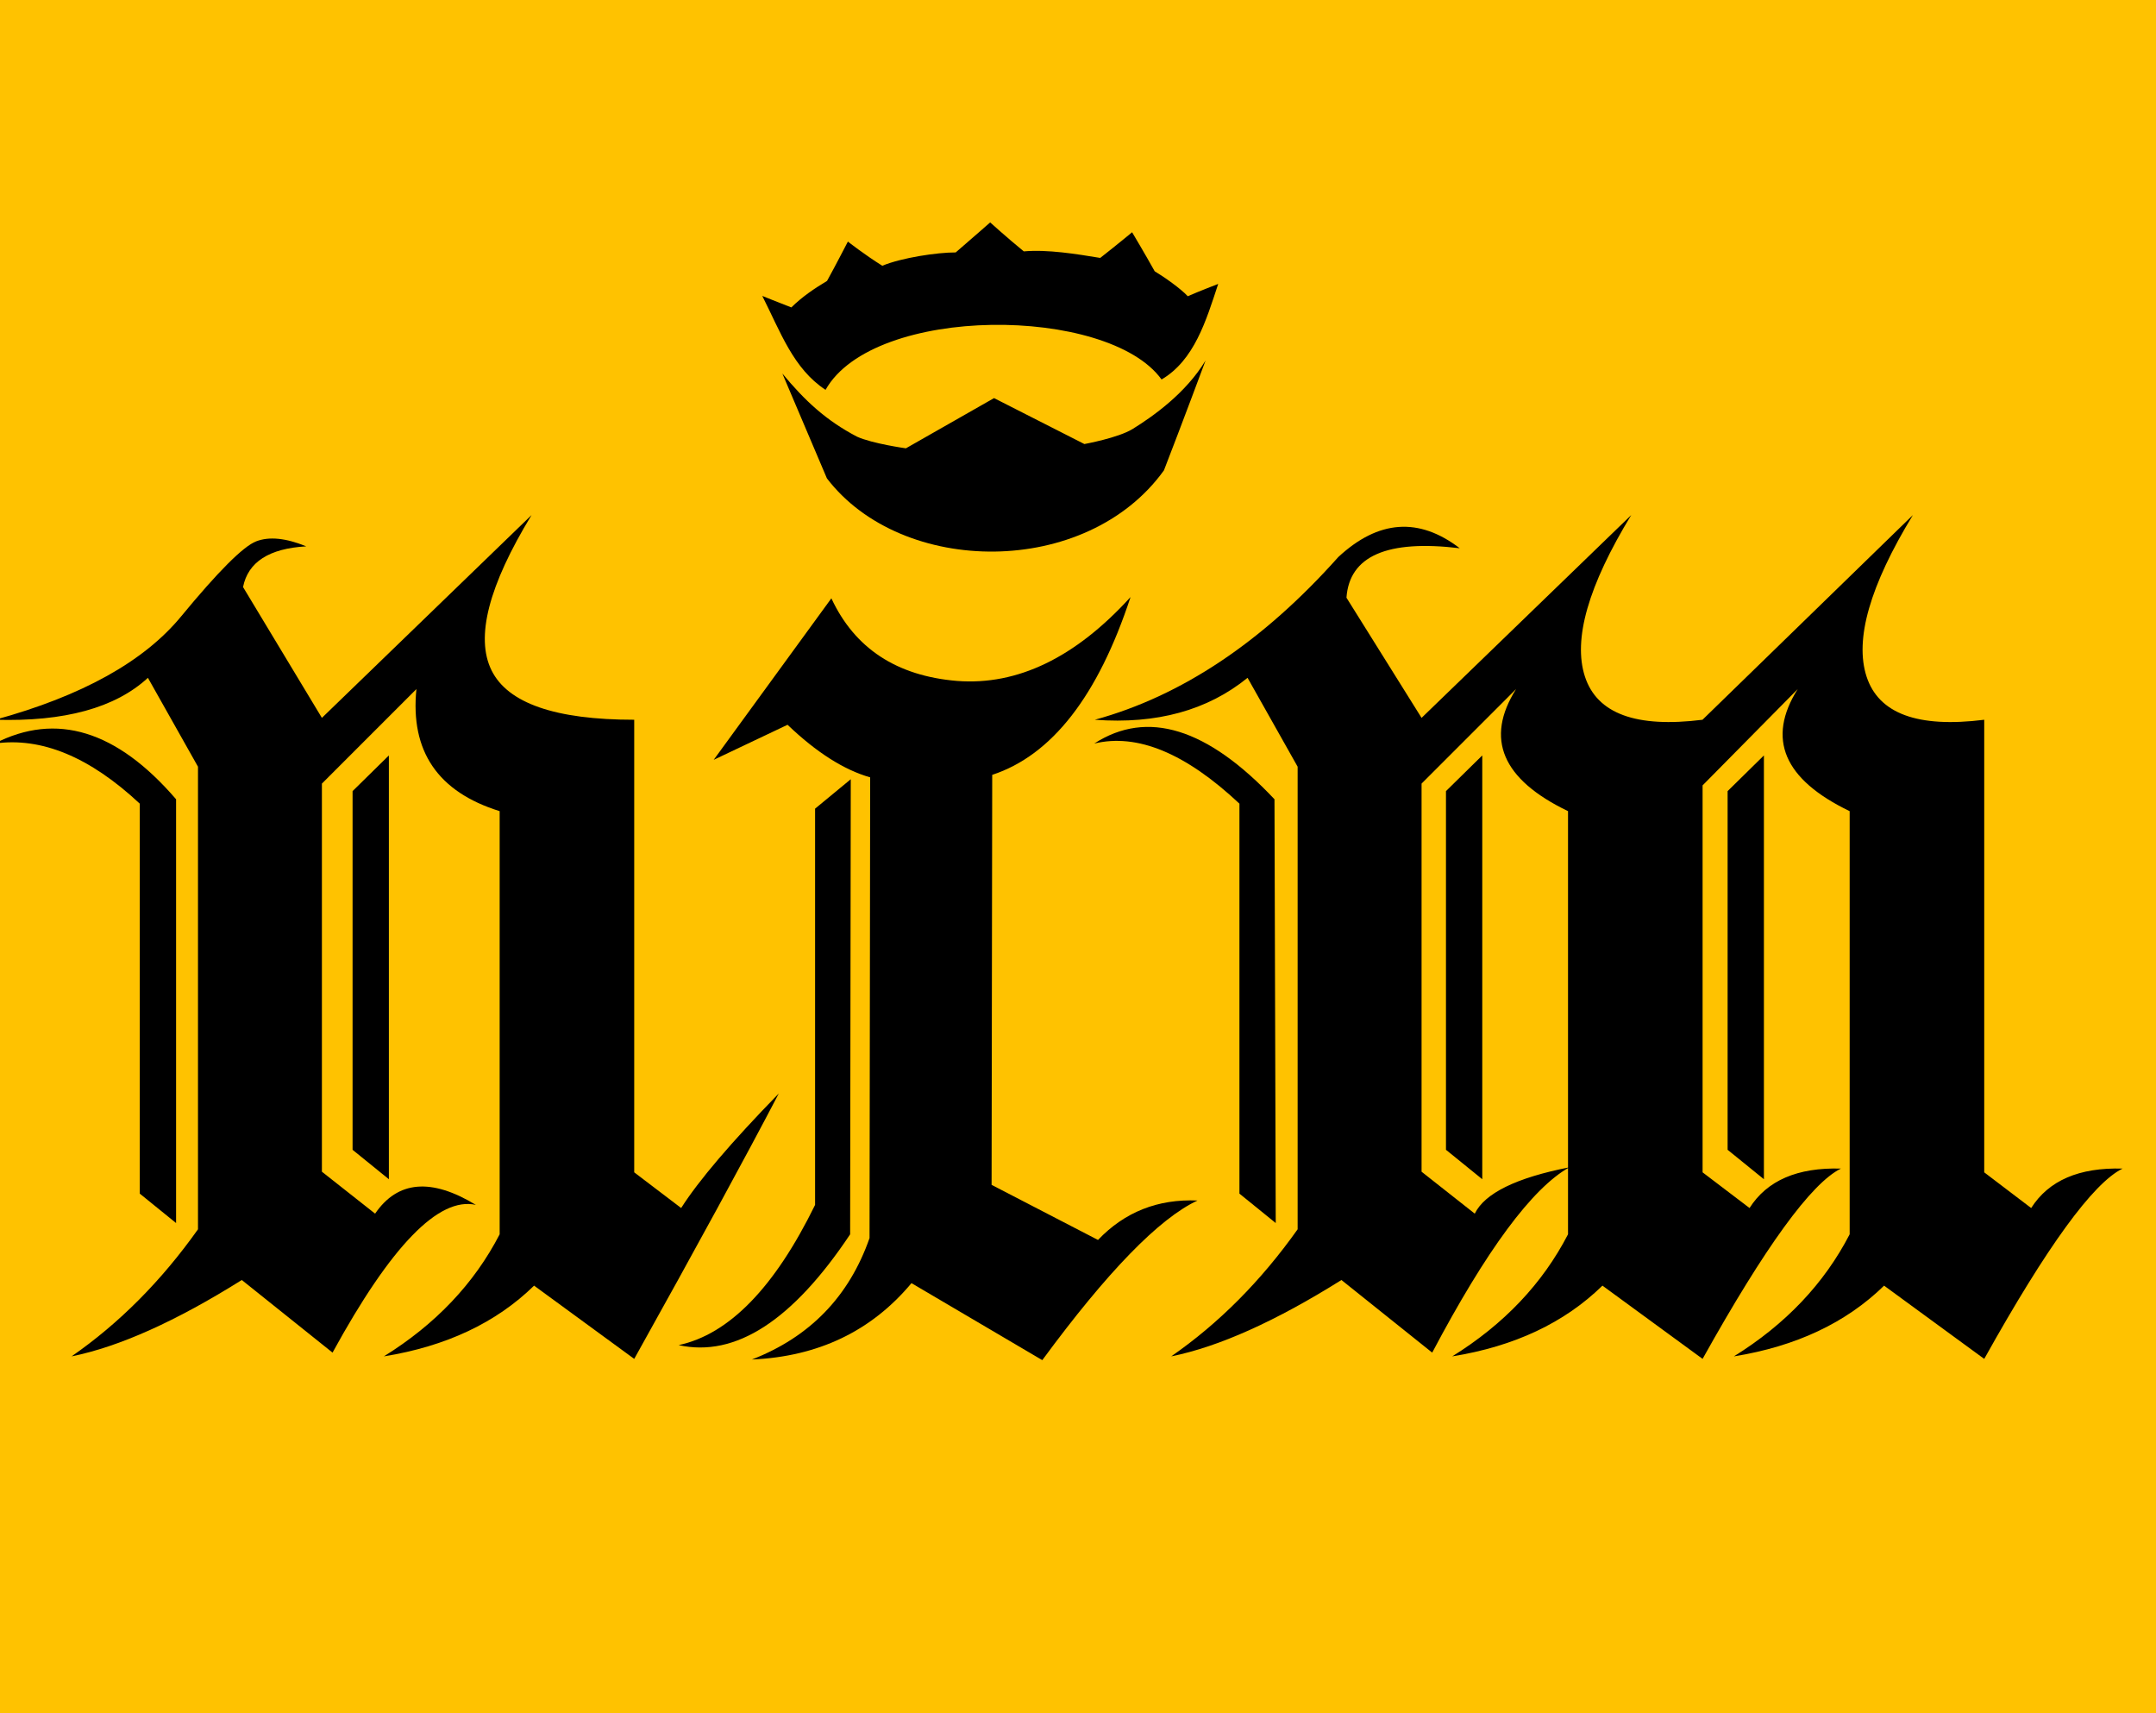 <?xml version="1.0" encoding="UTF-8" standalone="no"?>
<svg
 xmlns:dc="http://purl.org/dc/elements/1.1/"
 xmlns:cc="http://creativecommons.org/ns#"
 xmlns:rdf="http://www.w3.org/1999/02/22-rdf-syntax-ns#"
 xmlns:svg="http://www.w3.org/2000/svg"
 xmlns="http://www.w3.org/2000/svg"
 xmlns:sodipodi="http://sodipodi.sourceforge.net/DTD/sodipodi-0.dtd"
 xmlns:inkscape="http://www.inkscape.org/namespaces/inkscape"
 sodipodi:docname="name-standalone.svg"
 inkscape:version="1.0 (4035a4fb49, 2020-05-01)"
 id="svg1162"
 version="1.1"
 viewBox="0 0 71.553 56.854"
 height="56.854mm"
 width="71.553mm">
<defs
 id="defs1156" />
<sodipodi:namedview
 inkscape:window-maximized="1"
 inkscape:window-y="-8"
 inkscape:window-x="-8"
 inkscape:window-height="1017"
 inkscape:window-width="1920"
 fit-margin-bottom="0"
 fit-margin-right="0"
 fit-margin-left="0"
 fit-margin-top="0"
 inkscape:snap-bbox-midpoints="true"
 inkscape:snap-bbox-edge-midpoints="true"
 inkscape:snap-bbox="true"
 showgrid="false"
 inkscape:document-rotation="0"
 inkscape:current-layer="layer1"
 inkscape:document-units="mm"
 inkscape:cy="171.21427"
 inkscape:cx="-41.152357"
 inkscape:zoom="0.98994949"
 inkscape:pageshadow="2"
 inkscape:pageopacity="0.0"
 borderopacity="1.0"
 bordercolor="#666666"
 pagecolor="#ffffff"
 id="base" />
<g
 transform="translate(-94.756,-15.181)"
 id="layer1"
 inkscape:groupmode="layer"
 inkscape:label="Layer 1">
<rect
 style="opacity:1;fill:#ffc200;fill-opacity:1;fill-rule:nonzero;stroke:none;stroke-width:0.459;stroke-miterlimit:4;stroke-dasharray:none;stroke-opacity:1"
 id="rect10-5"
 width="71.553"
 height="56.854"
 x="94.756"
 y="15.181" />
<g
 style="font-style:normal;font-weight:normal;font-size:160.527px;line-height:125%;font-family:sans-serif;letter-spacing:0px;word-spacing:0px;fill:#000000;fill-opacity:1;stroke:none;stroke-width:3.567px;stroke-linecap:butt;stroke-linejoin:miter;stroke-opacity:1"
 id="text1033-0-3-0"
 aria-label="nim"
 transform="matrix(0.265,0,0,0.265,-580.242,138.612)">
<path
 id="path1084"
 style="font-style:normal;font-variant:normal;font-weight:normal;font-stretch:normal;font-family:'Kingthings Spikeless';-inkscape-font-specification:'Kingthings Spikeless';stroke-width:3.567px"
 d="m 2569.214,-365.696 v 53.065 l -4.546,-3.684 v -48.832 q -9.406,-8.779 -18.185,-7.525 11.601,-5.957 22.731,6.976 z m -22.652,-9.955 q 13.011,0.392 19.125,-5.252 l 6.271,11.13 v 57.925 q -6.898,9.719 -15.833,15.912 8.936,-1.803 21.32,-9.563 l 11.365,9.092 q 10.974,-20.066 17.95,-18.498 -8.387,-5.095 -12.62,1.097 l -6.662,-5.252 v -48.597 l 11.836,-11.836 q -1.176,11.679 10.425,15.285 v 52.986 q -4.781,9.249 -14.501,15.285 11.679,-1.881 18.812,-8.857 l 12.541,9.171 q 11.757,-21.085 18.106,-33.234 -8.936,9.171 -12.228,14.344 l -5.879,-4.468 v -18.969 -37.702 q -14.814,0 -17.871,-6.192 -3.057,-6.192 5.016,-19.439 l -26.258,25.396 -9.876,-16.382 q 0.941,-4.703 7.917,-5.095 -3.841,-1.568 -6.271,-0.627 -2.43,0.941 -9.406,9.406 -6.976,8.465 -23.279,12.933 z m 49.302,4.468 v 53.065 l -4.546,-3.684 v -44.913 z" />
<path
 id="path1086"
 style="font-style:normal;font-variant:normal;font-weight:normal;font-stretch:normal;font-family:'Kingthings Spikeless';-inkscape-font-specification:'Kingthings Spikeless';stroke-width:3.567px"
 d="m 2636.544,-400.027 9.249,-4.468 q 7.29,8.779 20.144,7.525 12.933,-1.333 26.18,-21.163 -13.717,8.936 -25.082,8.073 -11.365,-0.941 -15.755,-10.503 z m 17.087,88.807 0.078,-56.984 -4.468,3.684 v 49.616 q -7.603,15.52 -17.087,17.558 10.66,2.351 21.477,-13.874 z m -17.087,-59.414 9.249,-4.389 q 5.408,5.173 10.346,6.584 l -0.078,57.689 q -3.841,10.974 -14.736,15.206 12.463,-0.549 19.988,-9.563 l 16.382,9.641 q 12.228,-16.617 19.439,-19.987 -7.446,-0.314 -12.463,4.938 l -13.325,-6.898 0.078,-51.34 q 11.209,-3.684 17.323,-22.261 -10.347,11.365 -21.712,10.503 -11.365,-0.941 -15.755,-10.346 z" />
<path
 id="path1088"
 style="font-style:normal;font-variant:normal;font-weight:normal;font-stretch:normal;font-family:'Kingthings Spikeless';-inkscape-font-specification:'Kingthings Spikeless';stroke-width:3.567px"
 d="m 2706.775,-365.696 0.157,53.065 -4.546,-3.684 v -48.832 c -6.741,-6.323 -12.802,-8.831 -18.185,-7.525 6.636,-4.285 14.161,-1.96 22.574,6.976 z m -22.496,-9.955 c 7.734,0.575 14.109,-1.176 19.125,-5.252 l 6.271,11.13 v 57.925 c -4.598,6.48 -9.876,11.783 -15.833,15.912 5.957,-1.202 13.064,-4.389 21.32,-9.563 l 11.366,9.092 c 6.793,-12.855 12.515,-20.588 17.166,-23.201 -6.636,1.306 -10.582,3.24 -11.836,5.8 l -6.662,-5.252 v -48.597 l 11.836,-11.836 c -3.919,6.218 -1.751,11.313 6.506,15.285 v 52.986 c -3.188,6.166 -8.021,11.261 -14.501,15.285 7.786,-1.254 14.057,-4.207 18.812,-8.857 l 12.541,9.171 c 7.838,-14.057 13.612,-21.999 17.323,-23.828 -5.434,-0.157 -9.249,1.489 -11.444,4.938 l -5.879,-4.468 v -18.969 -37.702 c -8.309,1.045 -13.22,-0.758 -14.736,-5.408 -1.515,-4.651 0.418,-11.392 5.8,-20.223 l -26.258,25.396 -9.406,-15.049 c 0.366,-5.225 5.095,-7.29 14.187,-6.192 -5.121,-3.919 -10.19,-3.553 -15.206,1.097 -9.458,10.608 -19.622,17.401 -30.491,20.379 z m 76.088,8.24 11.936,-12.081 c -3.919,6.218 -1.751,11.313 6.506,15.285 v 52.986 c -3.188,6.166 -8.021,11.261 -14.501,15.285 7.786,-1.254 14.056,-4.207 18.812,-8.857 l 12.541,9.171 c 7.838,-14.057 13.612,-21.999 17.323,-23.828 -5.434,-0.157 -9.249,1.489 -11.444,4.938 l -5.879,-4.468 v -18.969 -37.702 c -8.309,1.045 -13.22,-0.758 -14.736,-5.408 -1.515,-4.651 0.418,-11.392 5.8,-20.223 l -26.358,25.641 z m -27.569,-3.773 v 53.065 l -4.546,-3.684 v -44.913 z m 35.272,0 v 53.065 l -4.546,-3.684 v -44.913 z"
 sodipodi:nodetypes="ccccccccccccccccccccccccccccsccccccccccccccccccsccccccccccccc" />
</g>
<rect
 y="26.364"
 x="118.183"
 height="8.068"
 width="17.648"
 id="rect1074"
 style="fill:#ffc200;fill-opacity:1;stroke:none;stroke-width:0.422;stroke-miterlimit:4;stroke-dasharray:none" />
<g
 style="fill:#000000;fill-opacity:1"
 transform="matrix(0.17,-0.005,0.005,0.179,3.987,-80.684)"
 id="g4459-1-7">
<path
 style="fill:#000000;fill-opacity:1;stroke:none"
 d="m 709.691,596.613 c 0,0 -3.41,2.695 -6.887,5.372 -3.576,-0.114 -10.591,0.687 -14.392,2.069 -3.501,-2.218 -6.578,-4.667 -6.578,-4.667 0,0 -2.629,4.523 -4.282,7.177 -2.452,1.304 -4.914,2.771 -7.108,4.711 -2.552,-1.013 -5.51,-2.249 -5.607,-2.29 3.379,6.816 5.651,13.642 11.831,17.744 9.839,-15.539 55.56,-14.107 65.602,-0.088 6.49,-3.385 9.014,-10.668 11.566,-17.392 -0.28,0.092 -3.753,1.255 -6.004,2.113 -1.344,-1.463 -4.512,-3.713 -6.313,-4.799 -1.708,-3.128 -4.194,-7.353 -4.194,-7.353 0,0 -2.944,2.19 -6.357,4.579 -4.611,-0.851 -10.187,-1.885 -14.877,-1.629 -3.193,-2.624 -6.401,-5.548 -6.401,-5.548 z"
 id="path3054-7-0"
 inkscape:connector-curvature="0"
 sodipodi:nodetypes="ccccccccccccccccc" />
<path
 style="fill:#000000;fill-opacity:1;stroke:none"
 d="m 668.332,623.471 c 0,0 4.79,11.598 8.117,19.657 14.096,18.597 50.092,19.89 65.785,0.36 3.713,-8.369 8.723,-20.13 8.723,-20.13 -4.026,5.964 -10.578,10.081 -14.613,12.299 -2.867,1.571 -9.483,2.52 -9.483,2.52 l -17.37,-9.001 -17.469,8.821 c 0,0 -6.528,-1.049 -9.483,-2.43 -5.965,-3.184 -9.976,-6.946 -14.206,-12.096 z"
 id="path3051-1-6"
 inkscape:connector-curvature="0"
 sodipodi:nodetypes="cccccccccc" />
</g>
</g>
</svg>
